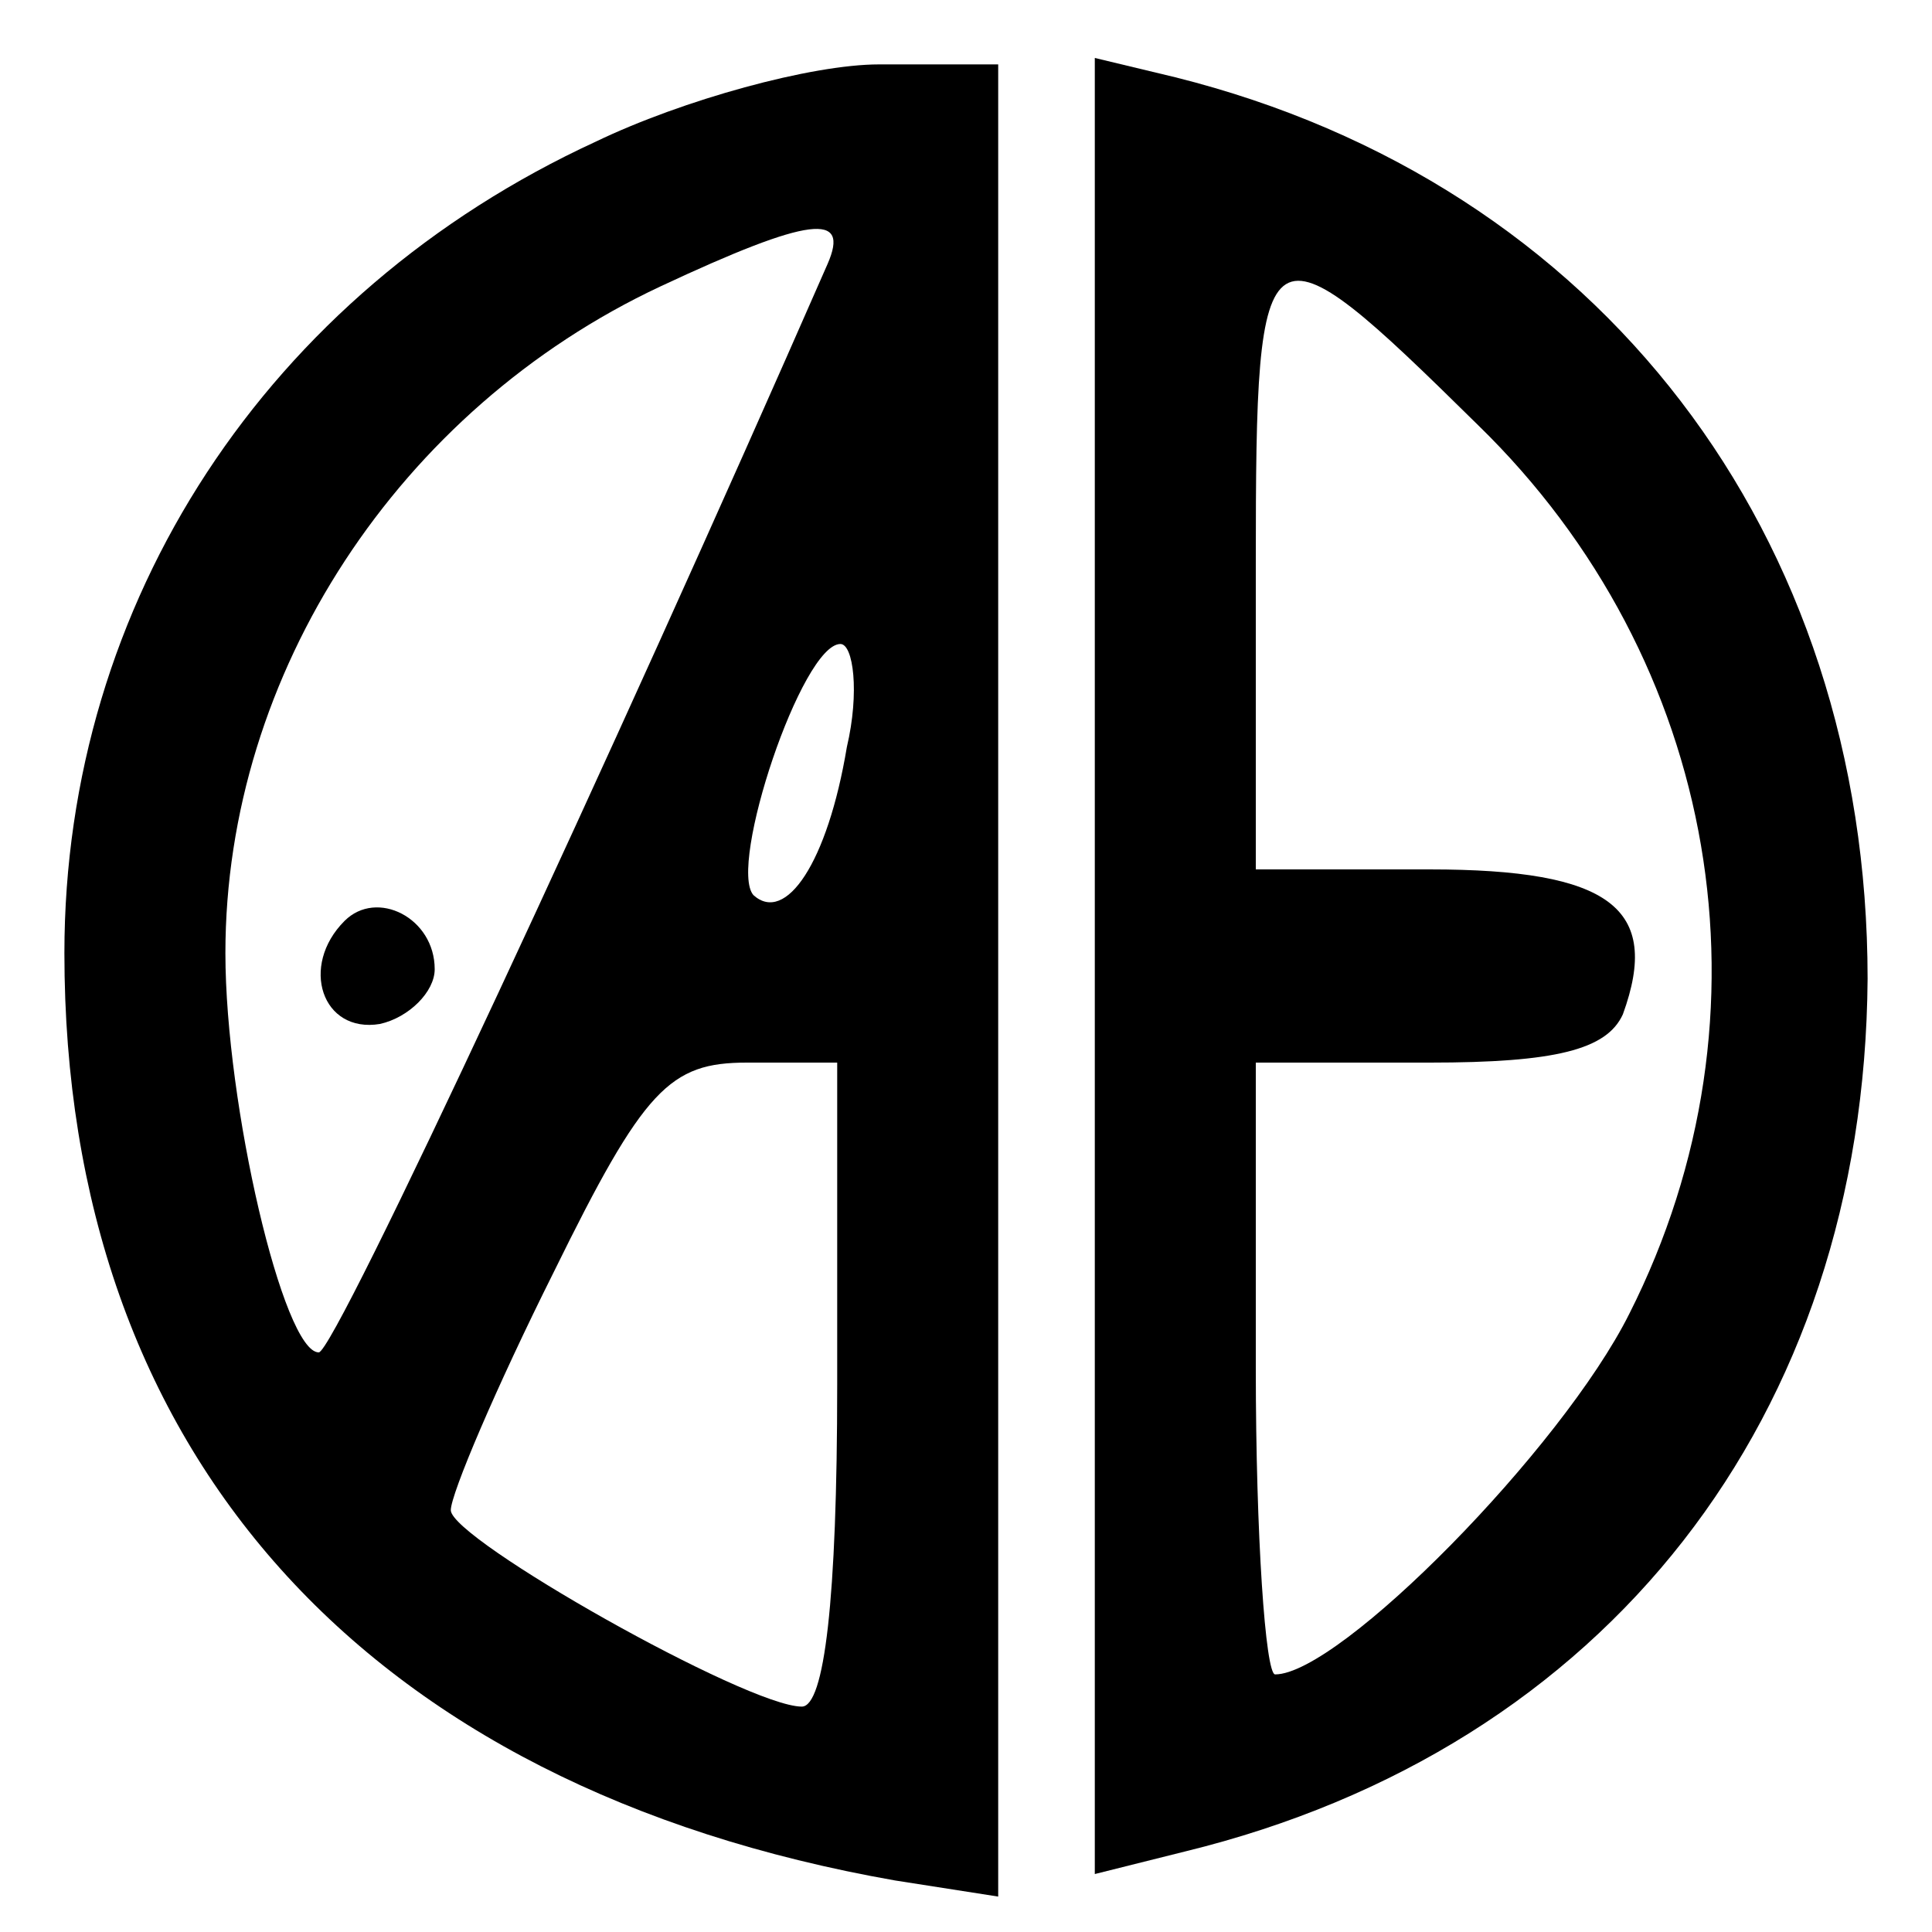 <?xml version="1.0" standalone="no"?>
<!DOCTYPE svg PUBLIC "-//W3C//DTD SVG 20010904//EN"
 "http://www.w3.org/TR/2001/REC-SVG-20010904/DTD/svg10.dtd">
<svg version="1.0" xmlns="http://www.w3.org/2000/svg"
 width="60pt" height="60pt" viewBox="0 0 60 60"
 preserveAspectRatio="xMidYMid meet">
<g transform="translate(0,60) scale(0.1,-0.1)"
fill="#000000" stroke="none">
<path d="M185 556 c-102 -47 -165 -143 -165 -252 0 -155 93 -259 258 -288 l32
-5 0 284 0 285 -37 0 c-21 0 -61 -11 -88 -24z m72 -38 c-67 -153 -153 -338
-158 -338 -11 0 -29 77 -29 124 0 87 54 169 135 207 47 22 59 23 52 7z m6
-150 c-6 -36 -19 -55 -29 -46 -8 9 15 78 27 78 4 0 6 -15 2 -32z m-3 -198 c0
-67 -4 -100 -11 -100 -17 0 -109 52 -109 61 0 5 14 38 32 74 28 57 36 65 60
65 l28 0 0 -100z"/>
<path d="M107 314 c-14 -14 -7 -35 11 -32 9 2 17 10 17 17 0 16 -18 25 -28 15z"/>
<path d="M340 300 l0 -282 28 7 c131 32 211 135 212 271 0 138 -83 247 -215
280 l-25 6 0 -282z m119 168 c75 -73 94 -183 47 -276 -21 -42 -90 -112 -110
-112 -3 0 -6 43 -6 95 l0 95 54 0 c39 0 55 4 60 15 12 33 -4 45 -60 45 l-54 0
0 95 c0 108 2 109 69 43z"/>
</g>
</svg>
